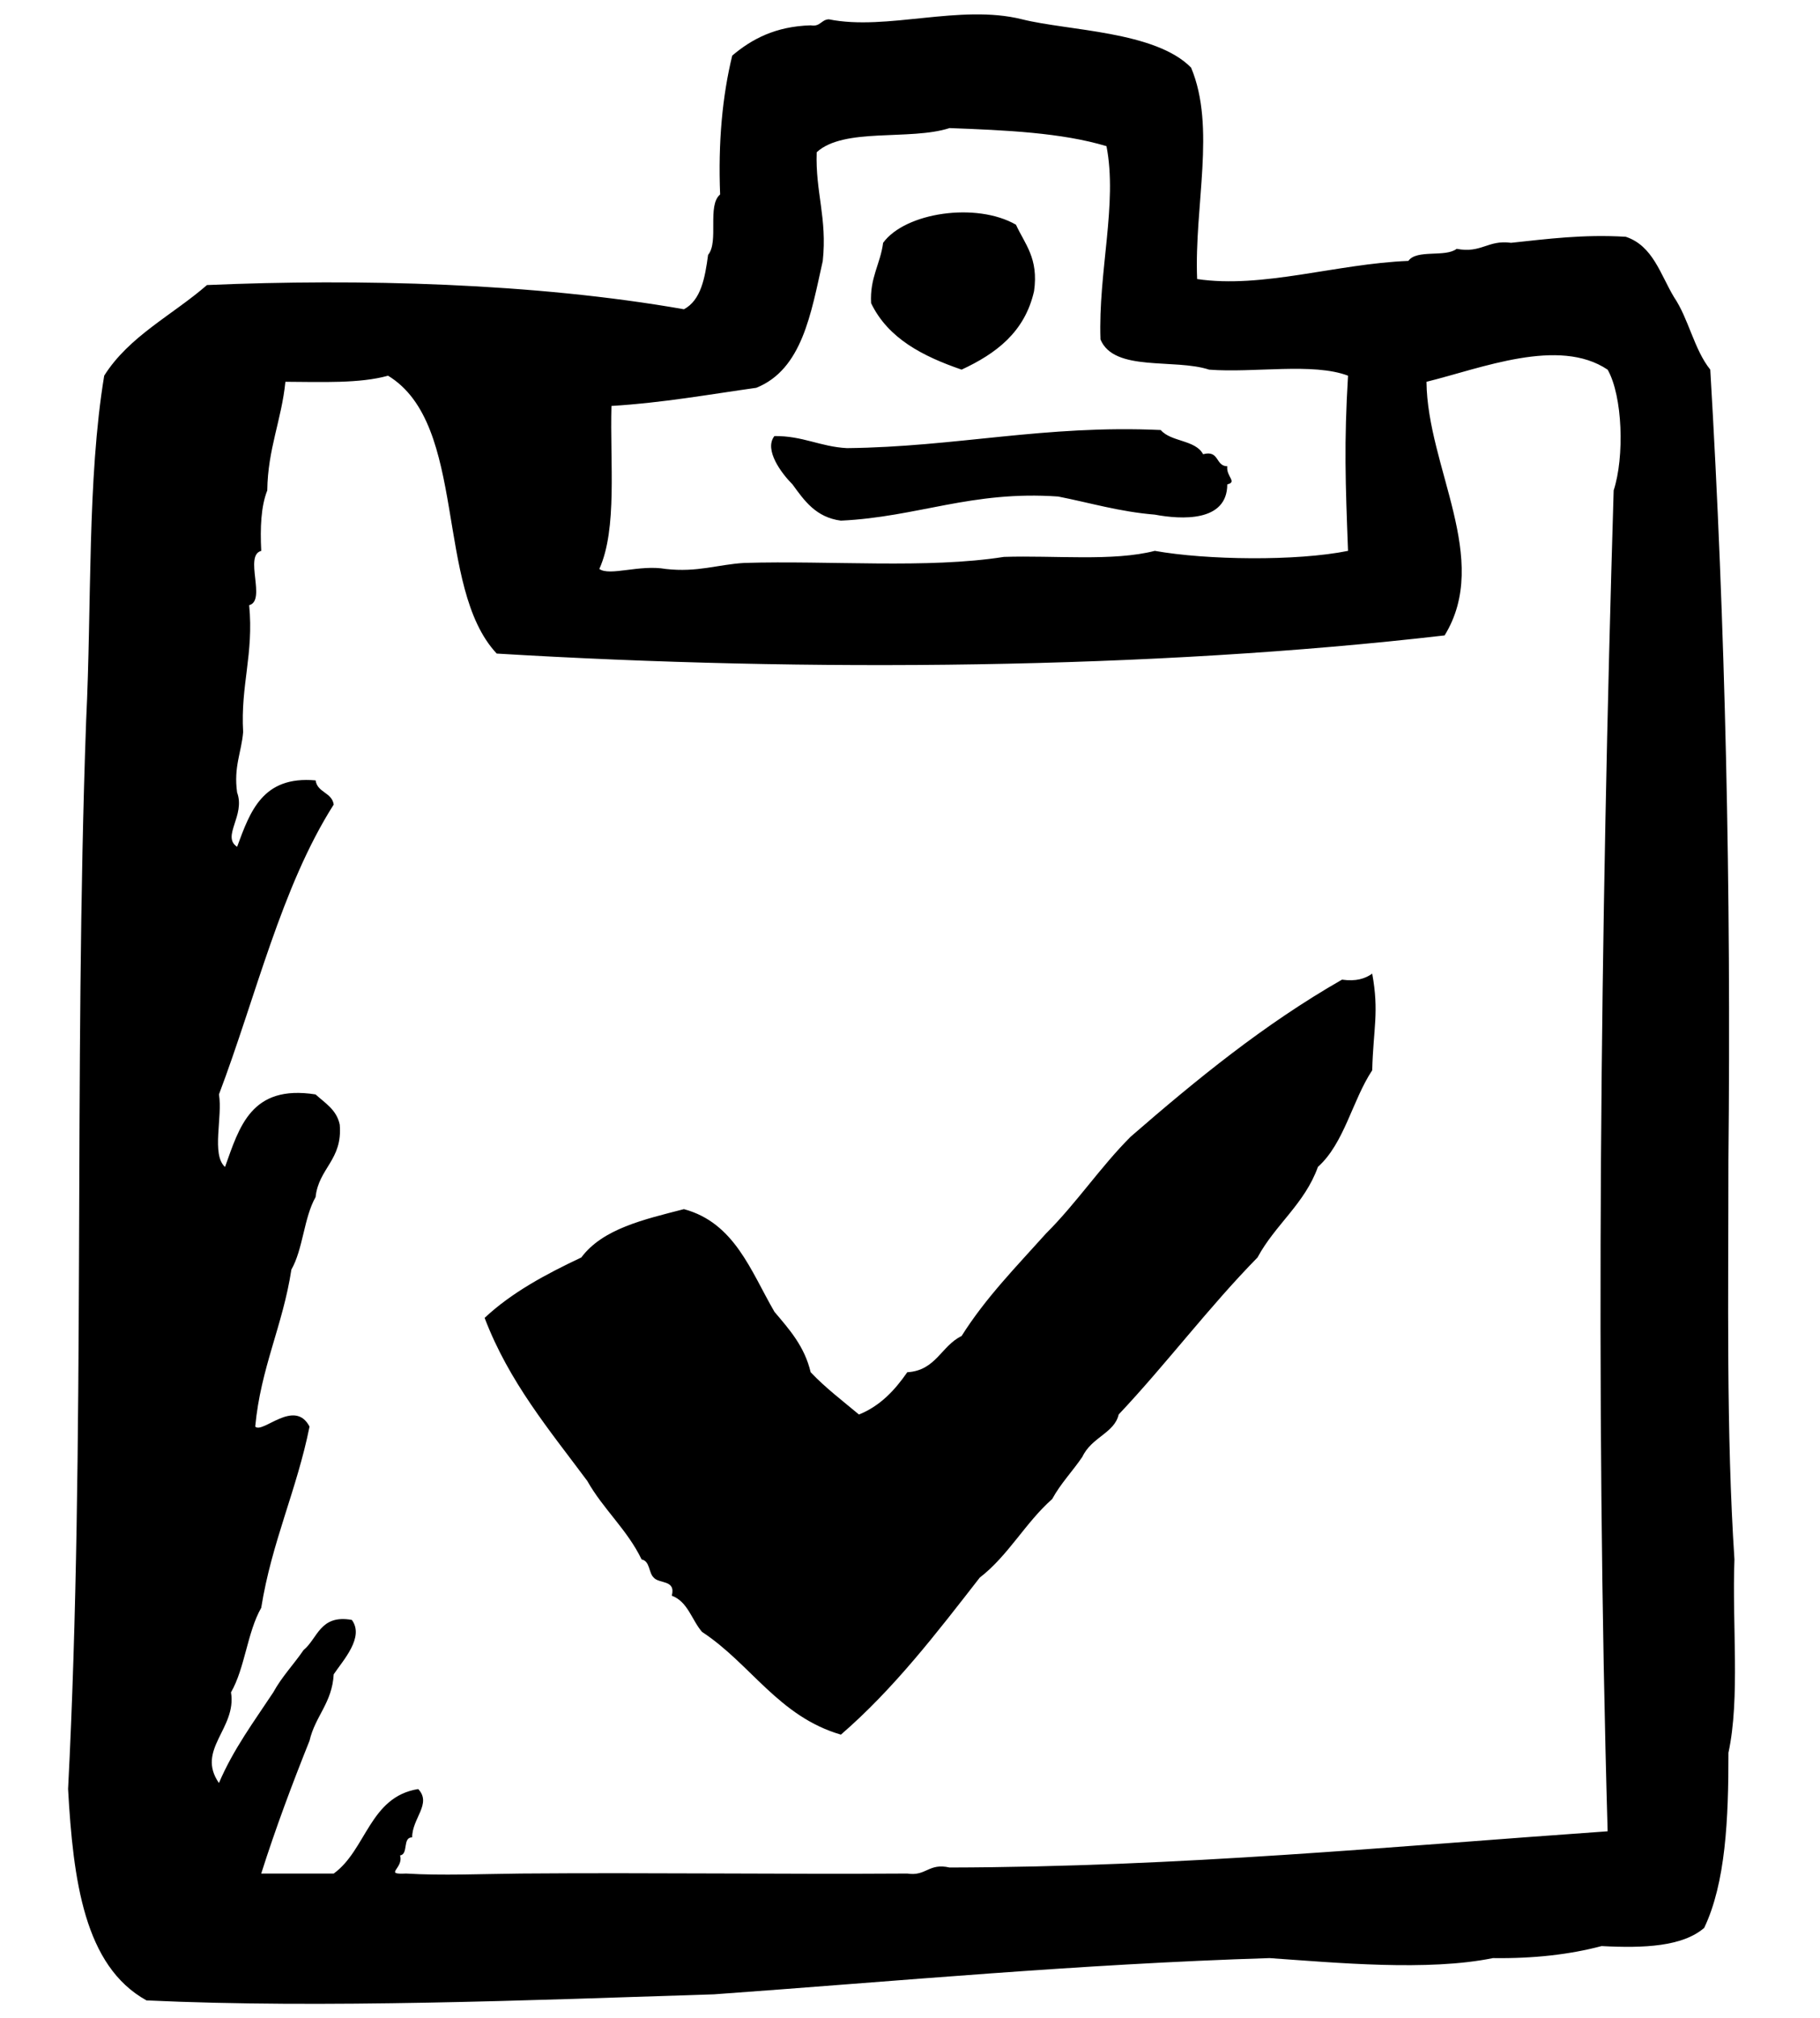 <?xml version="1.0" encoding="utf-8"?>
<!-- Generator: Adobe Illustrator 16.0.0, SVG Export Plug-In . SVG Version: 6.00 Build 0)  -->
<!DOCTYPE svg PUBLIC "-//W3C//DTD SVG 1.1//EN" "http://www.w3.org/Graphics/SVG/1.1/DTD/svg11.dtd">
<svg version="1.1" id="Layer_1" xmlns="http://www.w3.org/2000/svg" xmlns:xlink="http://www.w3.org/1999/xlink" x="0px" y="0px"
	 width="86px" height="95.334px" viewBox="0 0 86 95.334" enable-background="new 0 0 86 95.334" xml:space="preserve">
<g id="checklist2">
	<g>
		<path fill-rule="evenodd" clip-rule="evenodd" d="M81.957,73.663c-0.393-5.977-0.283-12.463-0.285-18.828
			c0.131-12.877-0.145-25.344-0.857-37.375c-0.764-0.949-1.02-2.402-1.713-3.424c-0.643-1.068-0.996-2.428-2.281-2.852
			c-2.02-0.121-3.697,0.104-5.418,0.285c-1.105-0.15-1.395,0.51-2.572,0.285c-0.533,0.416-1.889,0.01-2.281,0.57
			c-3.393,0.133-6.902,1.318-9.982,0.857c-0.143-3.463,0.896-7.166-0.285-9.986c-1.693-1.729-5.803-1.736-7.988-2.283
			c-2.934-0.734-6.387,0.555-9.131,0c-0.365,0.016-0.395,0.365-0.857,0.285c-1.662,0.049-2.779,0.645-3.707,1.428
			c-0.465,1.912-0.67,4.086-0.572,6.561c-0.625,0.518-0.049,2.234-0.568,2.852c-0.148,1.092-0.336,2.141-1.141,2.57
			c-7.062-1.242-15.385-1.453-22.539-1.143C8.15,14.884,6.1,15.878,4.924,17.745c-0.809,4.896-0.586,10.822-0.852,16.264
			C3.469,50.524,4.057,68.229,3.217,84.507c0.242,4.318,0.766,8.359,3.705,9.984c8.314,0.391,18.23-0.012,26.818-0.287
			c8.695-0.623,17.211-1.428,26.248-1.711c3.17,0.219,7.469,0.629,10.557,0c1.928,0.027,3.633-0.17,5.135-0.568
			c2.014,0.107,3.828,0.021,4.848-0.859c1.012-2.127,1.15-5.125,1.145-8.271C82.232,80.216,81.84,76.685,81.957,73.663z
			 M28.893,19.175c2.422-0.146,4.596-0.541,6.846-0.857c2.168-0.875,2.582-3.506,3.139-5.992c0.215-2.023-0.354-3.258-0.287-5.135
			c1.289-1.184,4.408-0.537,6.279-1.141c2.654,0.1,5.299,0.217,7.414,0.854c0.531,2.715-0.396,5.934-0.283,9.131
			c0.643,1.547,3.488,0.887,5.135,1.426c2.121,0.164,4.908-0.342,6.562,0.285c-0.191,3.193-0.123,5.039,0,8.275
			c-2.438,0.494-6.684,0.436-9.131,0c-1.963,0.506-4.736,0.207-7.131,0.285c-3.617,0.568-8.203,0.164-12.266,0.285
			c-1.26,0.074-2.211,0.455-3.711,0.285c-1.246-0.219-2.643,0.352-3.139,0C29.178,24.976,28.818,21.858,28.893,19.175z
			 M76.25,23.165c-0.619,20.482-0.883,42.553-0.285,63.338c-10.221,0.717-20.184,1.686-31.096,1.711
			c-0.992-0.229-1.098,0.426-1.998,0.285c-5.852,0.039-12.104-0.049-18.26,0c-1.838,0.018-3.732,0.105-5.42,0
			c-1.094,0.053-0.104-0.232-0.287-0.855c0.412-0.064,0.1-0.854,0.572-0.855c-0.006-0.896,0.941-1.592,0.285-2.281
			c-2.299,0.365-2.447,2.875-3.993,3.992h-3.425c0.688-2.164,1.467-4.238,2.283-6.275c0.266-1.16,1.068-1.783,1.142-3.137
			c0.442-0.658,1.464-1.754,0.856-2.57c-1.508-0.268-1.606,0.871-2.283,1.428c-0.463,0.678-1.025,1.256-1.428,1.994
			c-0.908,1.375-1.885,2.682-2.568,4.283c-1.096-1.584,0.852-2.566,0.57-4.283c0.66-1.145,0.77-2.844,1.428-3.992
			c0.498-3.117,1.678-5.549,2.283-8.561c-0.703-1.35-2.221,0.355-2.566,0c0.258-2.781,1.307-4.777,1.708-7.416
			c0.554-0.969,0.591-2.455,1.144-3.424c0.145-1.375,1.285-1.754,1.141-3.424c-0.148-0.709-0.695-1.016-1.141-1.426
			c-3.049-0.48-3.6,1.535-4.279,3.426c-0.655-0.584-0.105-2.371-0.287-3.426c1.75-4.621,2.945-9.799,5.423-13.693
			c-0.087-0.582-0.772-0.559-0.856-1.141c-2.506-0.225-3.094,1.471-3.709,3.137c-0.746-0.49,0.402-1.477,0-2.566
			c-0.17-1.215,0.205-1.889,0.285-2.854c-0.127-2.219,0.508-3.678,0.285-5.994c0.828-0.215-0.262-2.35,0.57-2.564
			c-0.055-1.102-0.012-2.104,0.285-2.855c0.025-1.969,0.674-3.32,0.857-5.133c1.719,0.008,3.512,0.088,4.85-0.287
			c3.785,2.299,2.188,9.986,5.135,13.125c14.756,0.891,30.947,0.746,44.791-0.857c2.213-3.604-0.814-7.934-0.857-11.98
			c2.594-0.639,6.252-2.123,8.561-0.572C76.676,18.712,76.766,21.579,76.25,23.165z M45.438,17.46
			c1.625-0.754,2.986-1.77,3.424-3.707c0.223-1.555-0.438-2.225-0.855-3.139c-1.873-1.076-5.23-0.58-6.277,0.855
			c-0.131,1.01-0.635,1.646-0.568,2.852C41.967,15.989,43.6,16.827,45.438,17.46z M39.732,24.593c3.631-0.17,6.18-1.428,10.27-1.139
			c1.51,0.297,2.895,0.719,4.564,0.855c1.252,0.234,3.422,0.361,3.426-1.428c0.488-0.119-0.061-0.369,0-0.857
			c-0.568-0.004-0.363-0.777-1.143-0.568c-0.361-0.686-1.518-0.576-2-1.143c-5.48-0.252-9.658,0.799-14.83,0.855
			c-1.266-0.068-2.08-0.584-3.426-0.57c-0.506,0.65,0.342,1.771,0.855,2.283C38.01,23.655,38.557,24.437,39.732,24.593z
			 M63.414,46.274c-3.691,2.111-6.881,4.723-9.988,7.42c-1.426,1.426-2.562,3.141-3.992,4.564c-1.393,1.555-2.857,3.039-3.996,4.85
			c-0.961,0.463-1.215,1.635-2.566,1.711c-0.586,0.842-1.268,1.586-2.283,1.998c-0.777-0.65-1.59-1.266-2.283-1.998
			c-0.291-1.229-1.012-2.027-1.711-2.854c-1.117-1.924-1.883-4.205-4.277-4.85c-1.891,0.488-3.834,0.924-4.85,2.283
			c-1.68,0.793-3.291,1.656-4.568,2.854c1.154,3.031,3.066,5.301,4.852,7.703c0.754,1.338,1.887,2.299,2.566,3.707
			c0.4,0.076,0.327,0.627,0.572,0.857c0.266,0.305,1.053,0.09,0.854,0.855c0.762,0.283,0.943,1.152,1.43,1.711
			c2.299,1.506,3.615,3.992,6.561,4.852c2.5-2.158,4.523-4.799,6.562-7.418c1.344-1.035,2.158-2.596,3.422-3.711
			c0.402-0.738,0.967-1.316,1.426-1.994c0.438-0.934,1.514-1.117,1.715-1.998c2.26-2.398,4.254-5.066,6.561-7.418
			c0.832-1.547,2.227-2.529,2.854-4.277c1.252-1.125,1.621-3.135,2.566-4.566c0.051-1.973,0.332-2.742,0-4.564
			C64.506,46.229,64.074,46.368,63.414,46.274z"/>
	</g>
</g>
</svg>
